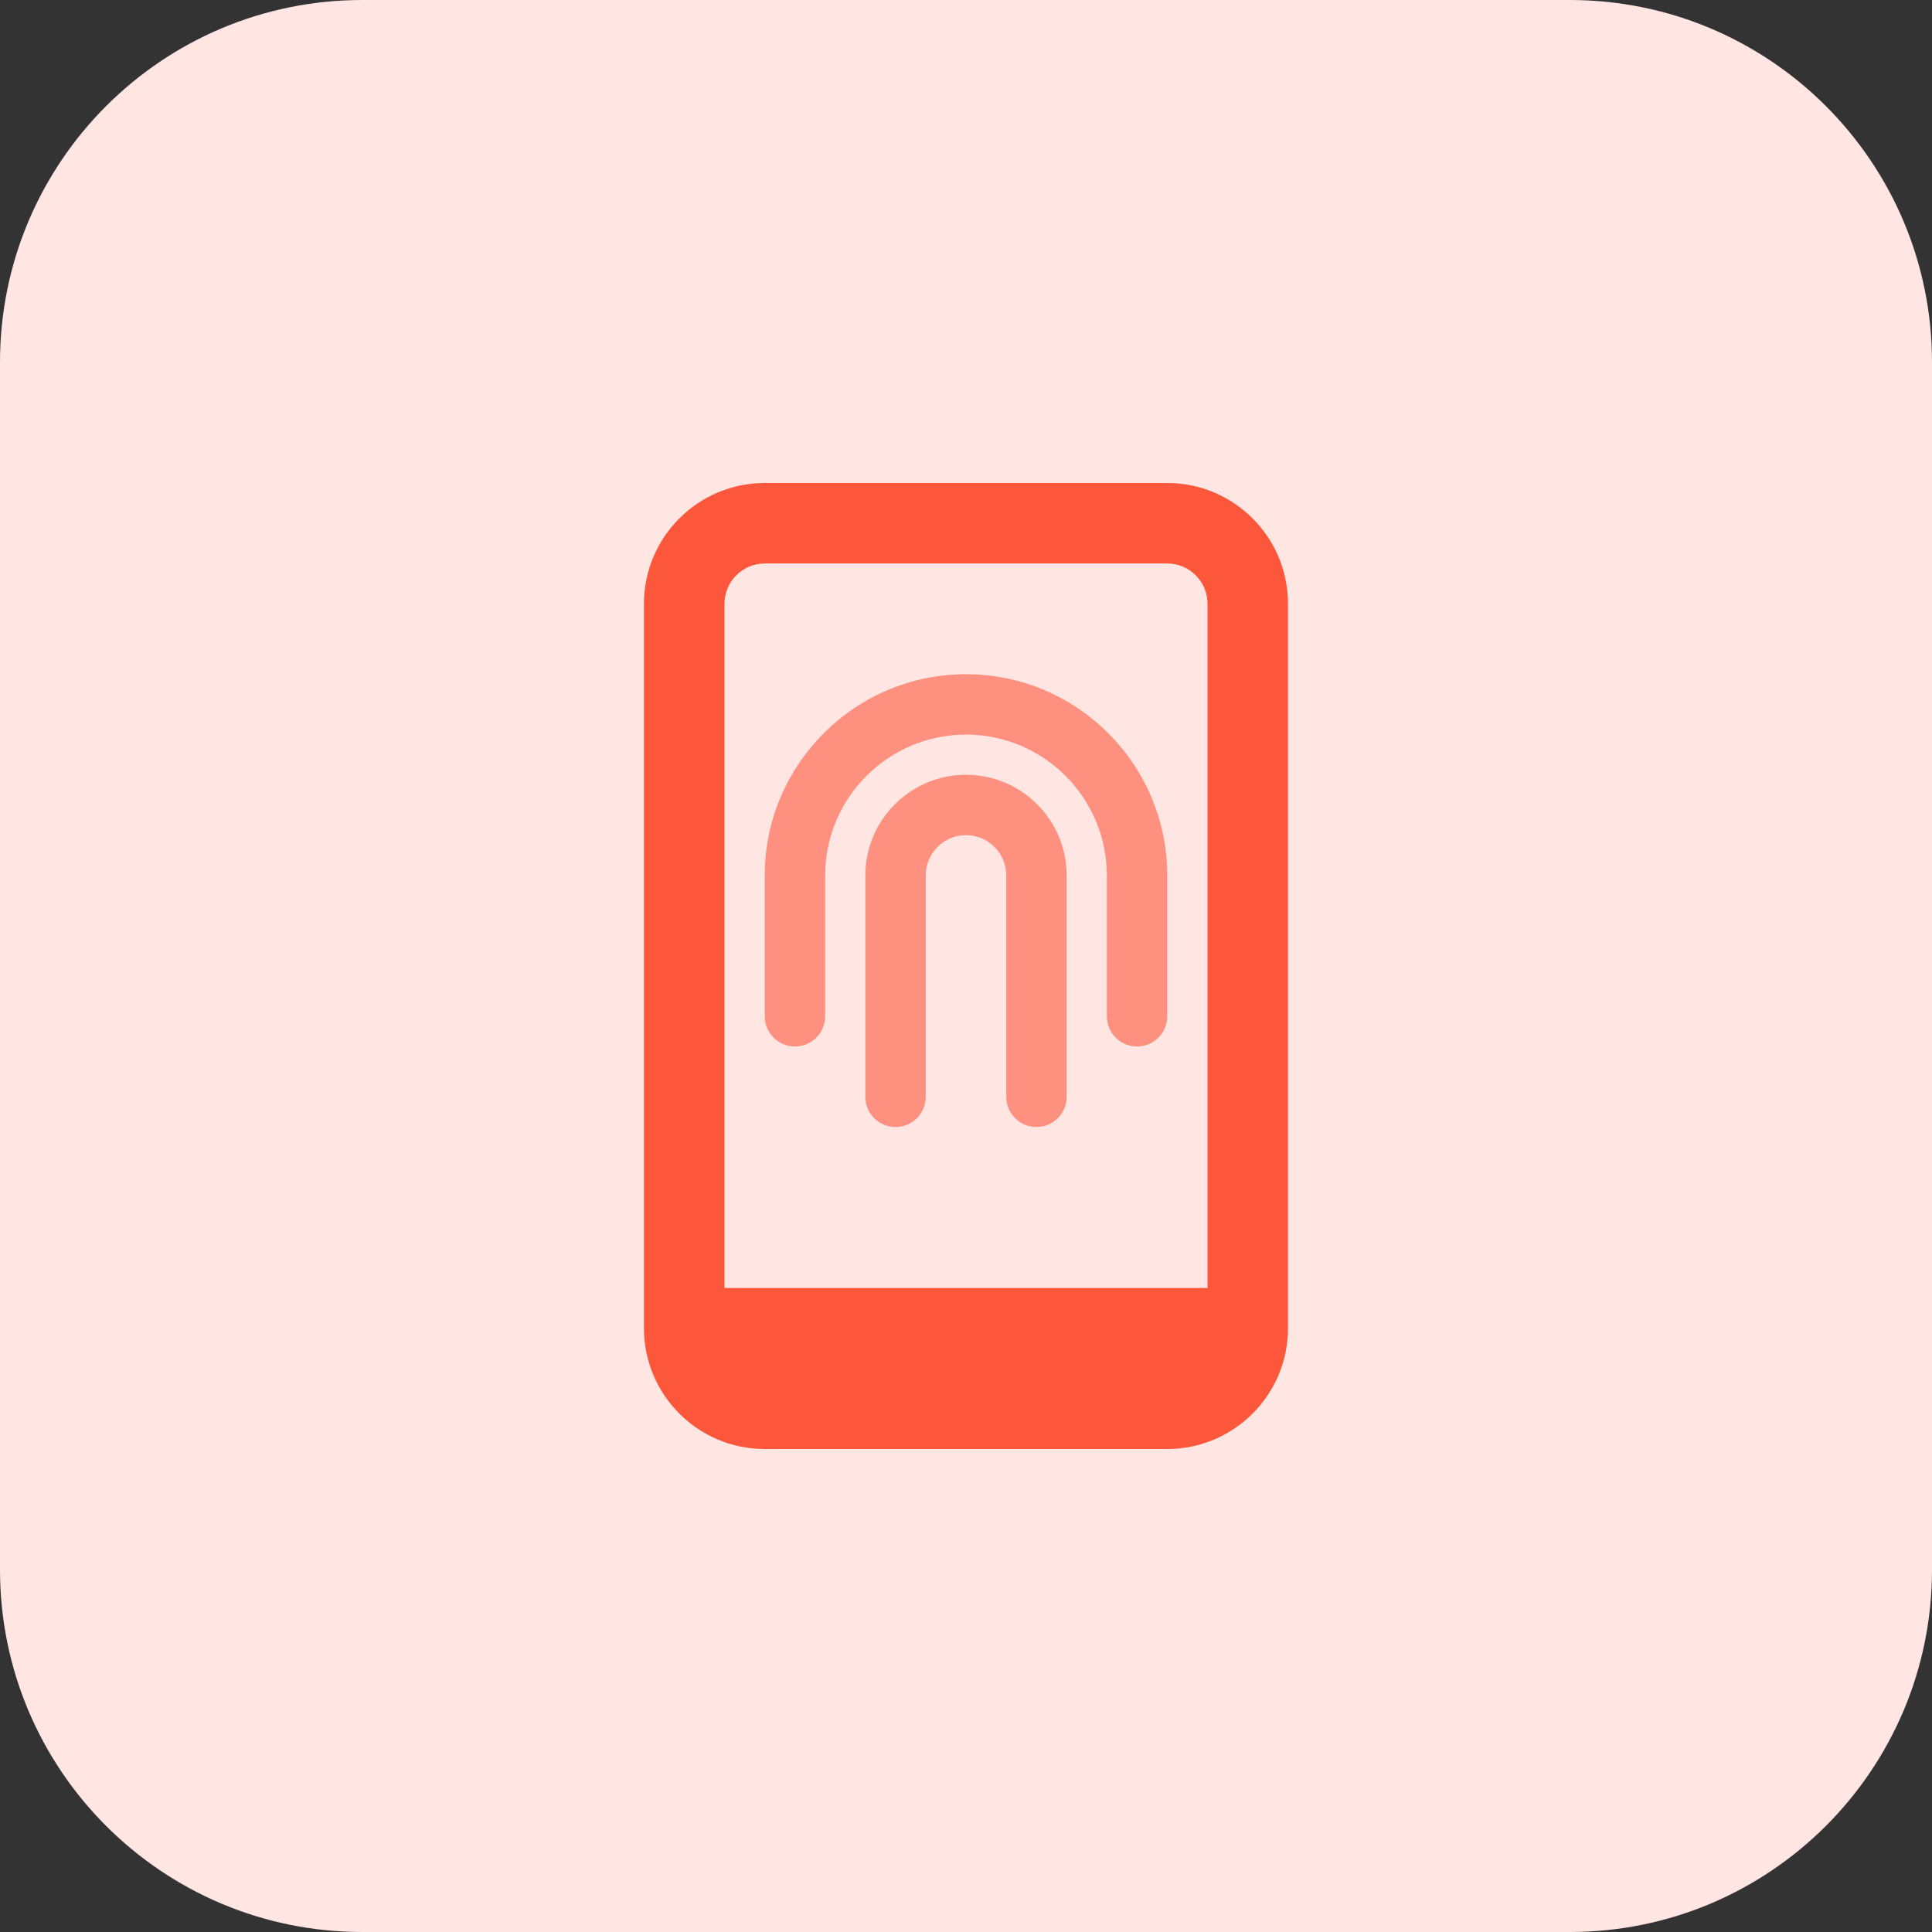<svg id="bold" enable-background="new 0 0 32 32" height="512" viewBox="0 0 32 32" width="512" xmlns="http://www.w3.org/2000/svg"><rect x="0" y="0" width="32" height="32" fill="#333333" stroke="none"/><path d="m26 32h-20c-3.314 0-6-2.686-6-6v-20c0-3.314 2.686-6 6-6h20c3.314 0 6 2.686 6 6v20c0 3.314-2.686 6-6 6z" fill="#ffe6e2"/><path d="m19.333 8h-6.667c-1.103 0-2 .897-2 2v12c0 1.103.897 2 2 2h6.667c1.103 0 2-.897 2-2v-12c.001-1.103-.897-2-2-2zm-6.666 1.333h6.667c.367 0 .666.299.666.667v11.333h-8v-11.333c0-.368.299-.667.667-.667z" fill="#fc573b"/><g fill="#fd907e"><path d="m17.167 18.667c-.276 0-.5-.224-.5-.5v-3.667c0-.368-.299-.667-.667-.667s-.667.299-.667.667v3.667c0 .276-.224.5-.5.5s-.5-.224-.5-.5v-3.667c0-.919.748-1.667 1.667-1.667s1.667.747 1.667 1.667v3.667c0 .276-.224.5-.5.5z"/><path d="m18.833 17.333c-.276 0-.5-.224-.5-.5v-2.333c0-1.286-1.047-2.333-2.333-2.333s-2.333 1.047-2.333 2.333v2.333c0 .276-.224.5-.5.5s-.5-.224-.5-.5v-2.333c0-1.838 1.496-3.333 3.333-3.333s3.333 1.495 3.333 3.333v2.333c0 .276-.223.5-.5.5z"/></g></svg>